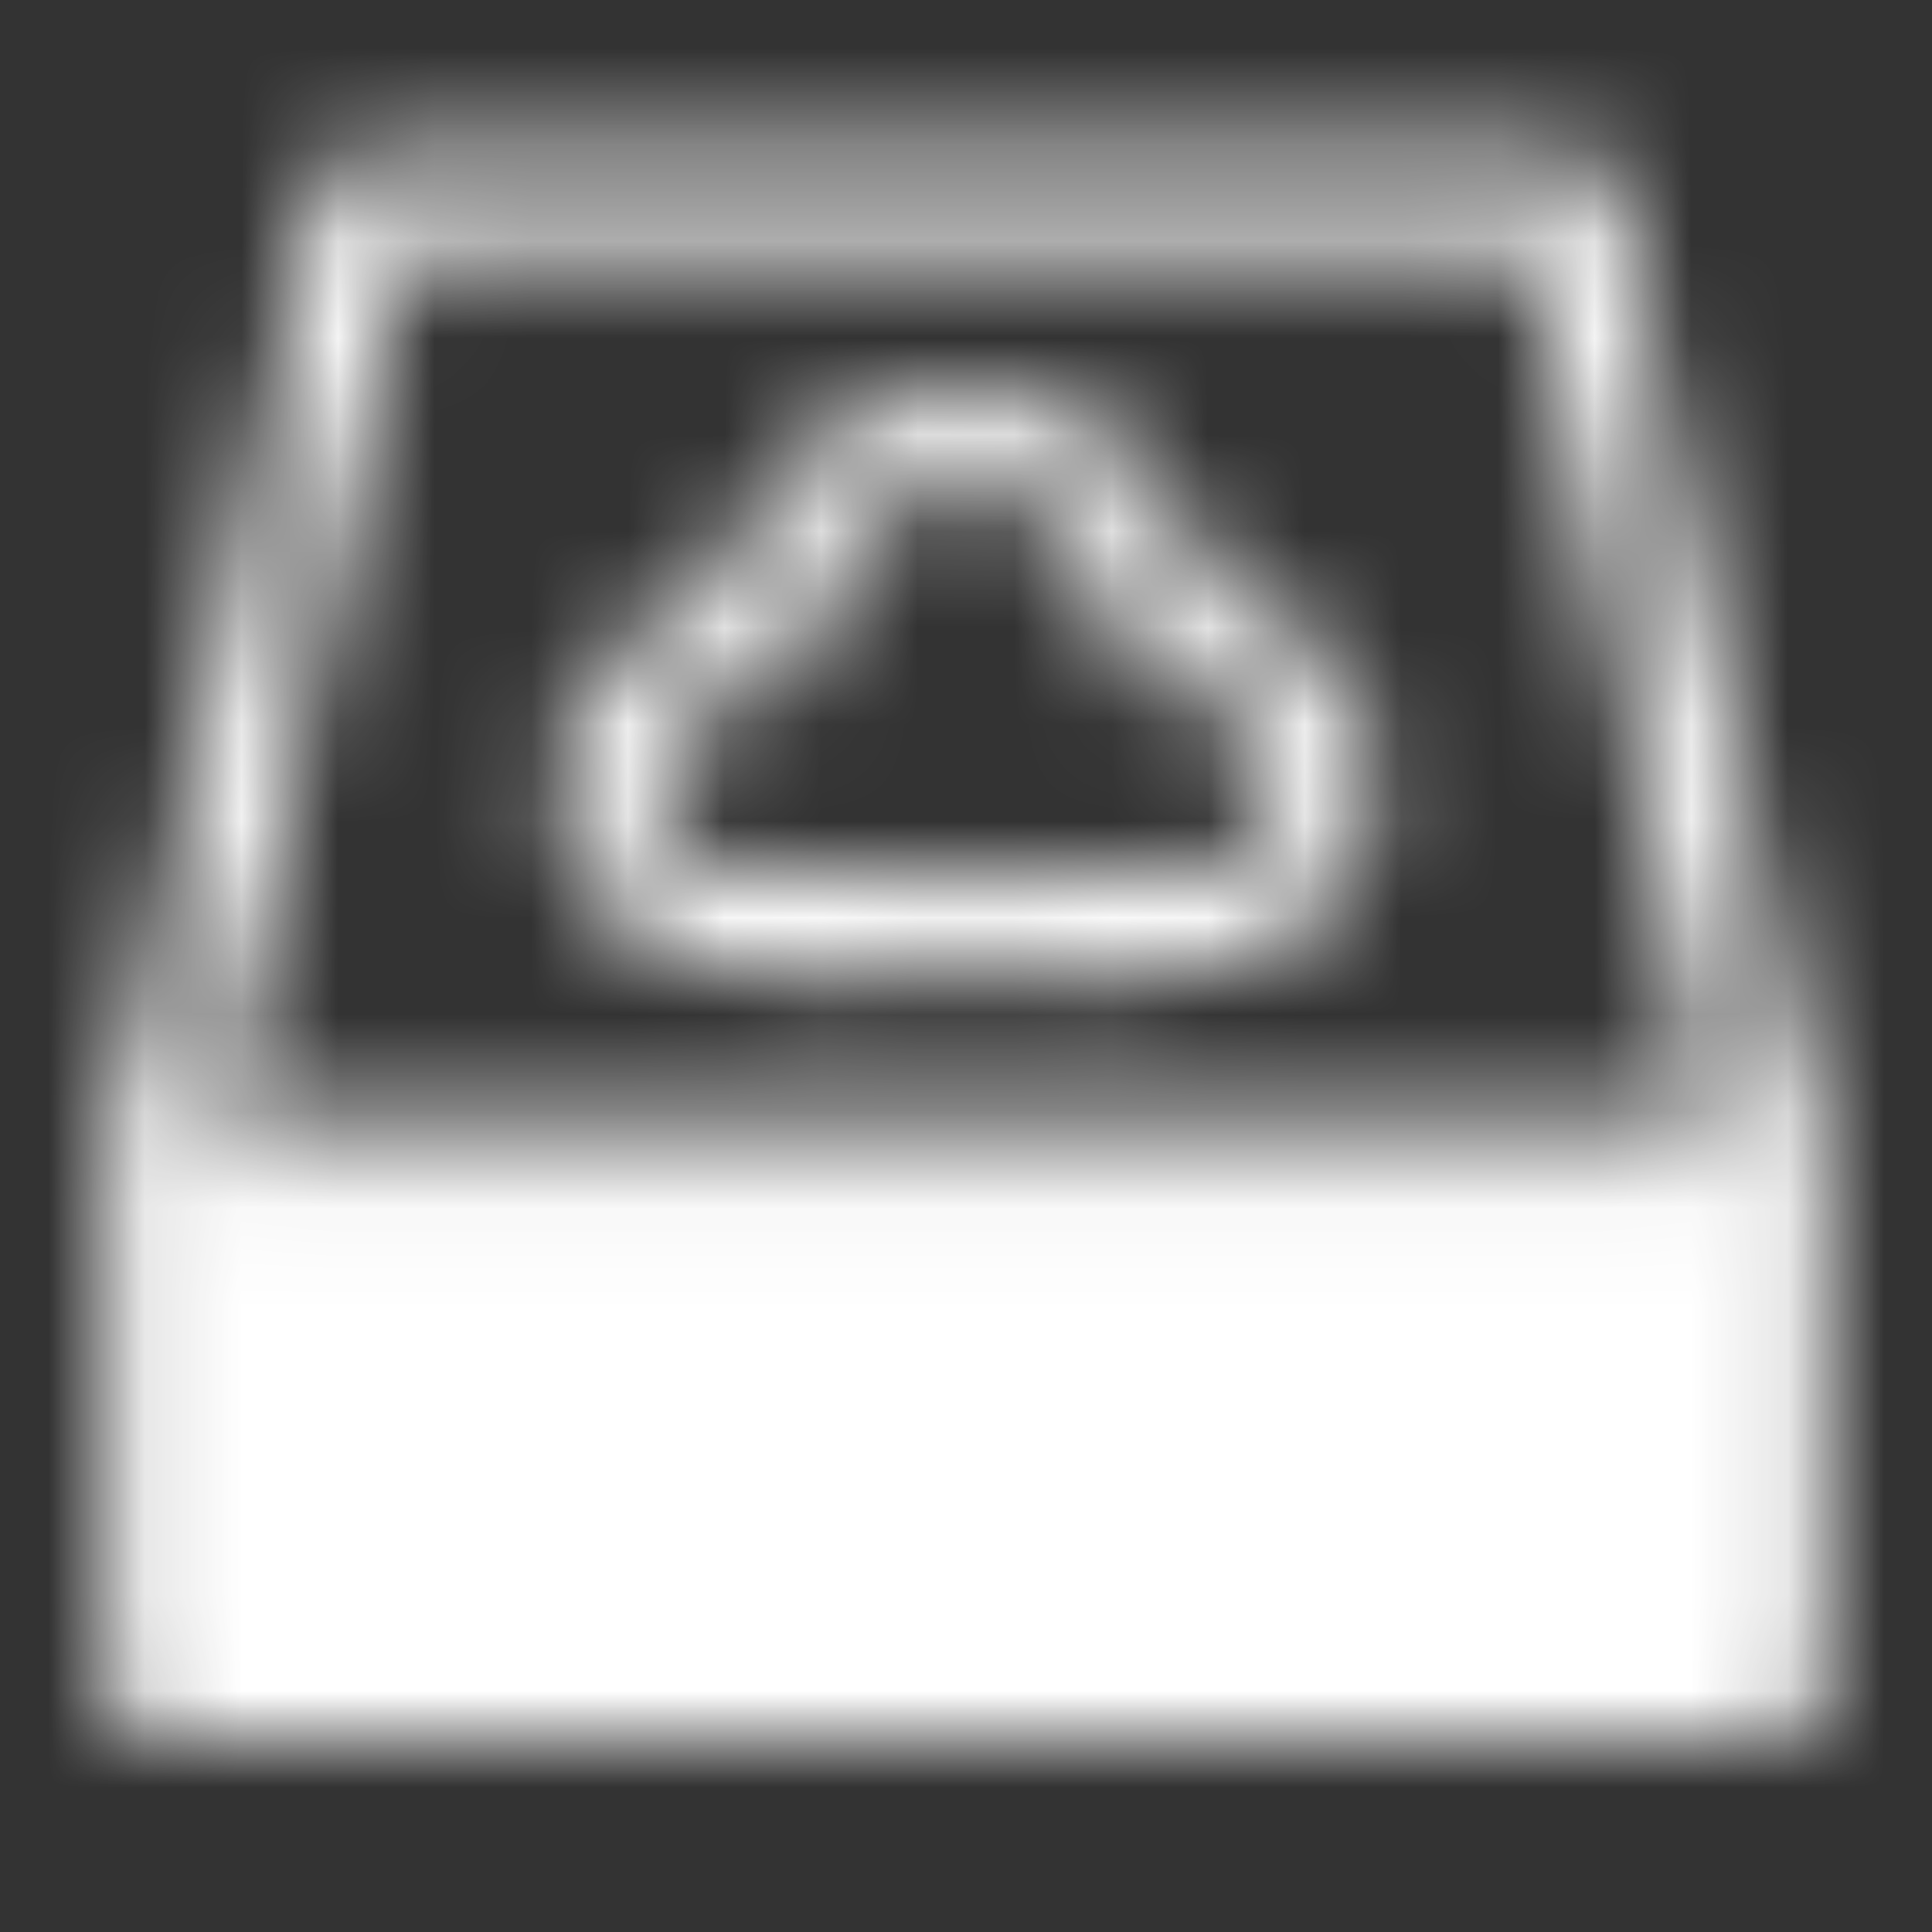 <svg width="20" height="20" viewBox="0 0 20 20" fill="none" xmlns="http://www.w3.org/2000/svg">
<rect x="0" y="0" width="20" height="20" fill="#333333" stroke="none"/>
<g id="icon-park-solid:cloud-storage">
<g id="Mask group">
<mask id="mask0_494_1305" style="mask-type:luminance" maskUnits="userSpaceOnUse" x="1" y="1" width="18" height="18">
<g id="Group">
<g id="Group_2">
<path id="Vector" d="M18.333 12.084H1.667V17.5H18.333V12.084Z" fill="white" stroke="white" stroke-linejoin="round"/>
<path id="Vector_2" d="M14.792 15.833C15.068 15.833 15.333 15.724 15.528 15.528C15.724 15.333 15.833 15.068 15.833 14.792C15.833 14.515 15.724 14.25 15.528 14.055C15.333 13.86 15.068 13.75 14.792 13.75C14.515 13.75 14.25 13.86 14.055 14.055C13.86 14.25 13.75 14.515 13.75 14.792C13.75 15.068 13.86 15.333 14.055 15.528C14.25 15.724 14.515 15.833 14.792 15.833Z" fill="black"/>
<path id="Vector_3" d="M1.667 12.083L3.766 2.083H16.258L18.333 12.083" stroke="white" stroke-linejoin="round"/>
<path id="Vector_4" d="M8.74 9.584H8.207C7.123 9.584 6.25 9.167 6.25 8.131C6.25 7.297 7.026 6.678 7.919 6.678C7.919 5.414 8.74 4.583 10 4.583C11.26 4.583 12.086 5.434 12.086 6.678C12.96 6.678 13.75 7.083 13.75 8.131C13.75 9.167 12.871 9.584 11.787 9.584H11.245" stroke="white" stroke-linecap="round" stroke-linejoin="round"/>
<path id="Vector_5" d="M8.334 9.584H11.667" stroke="white"/>
</g>
</g>
</mask>
<g mask="url(#mask0_494_1305)">
<path id="Vector_6" d="M0 0H20V20H0V0Z" fill="white"/>
</g>
</g>
</g>
</svg>
